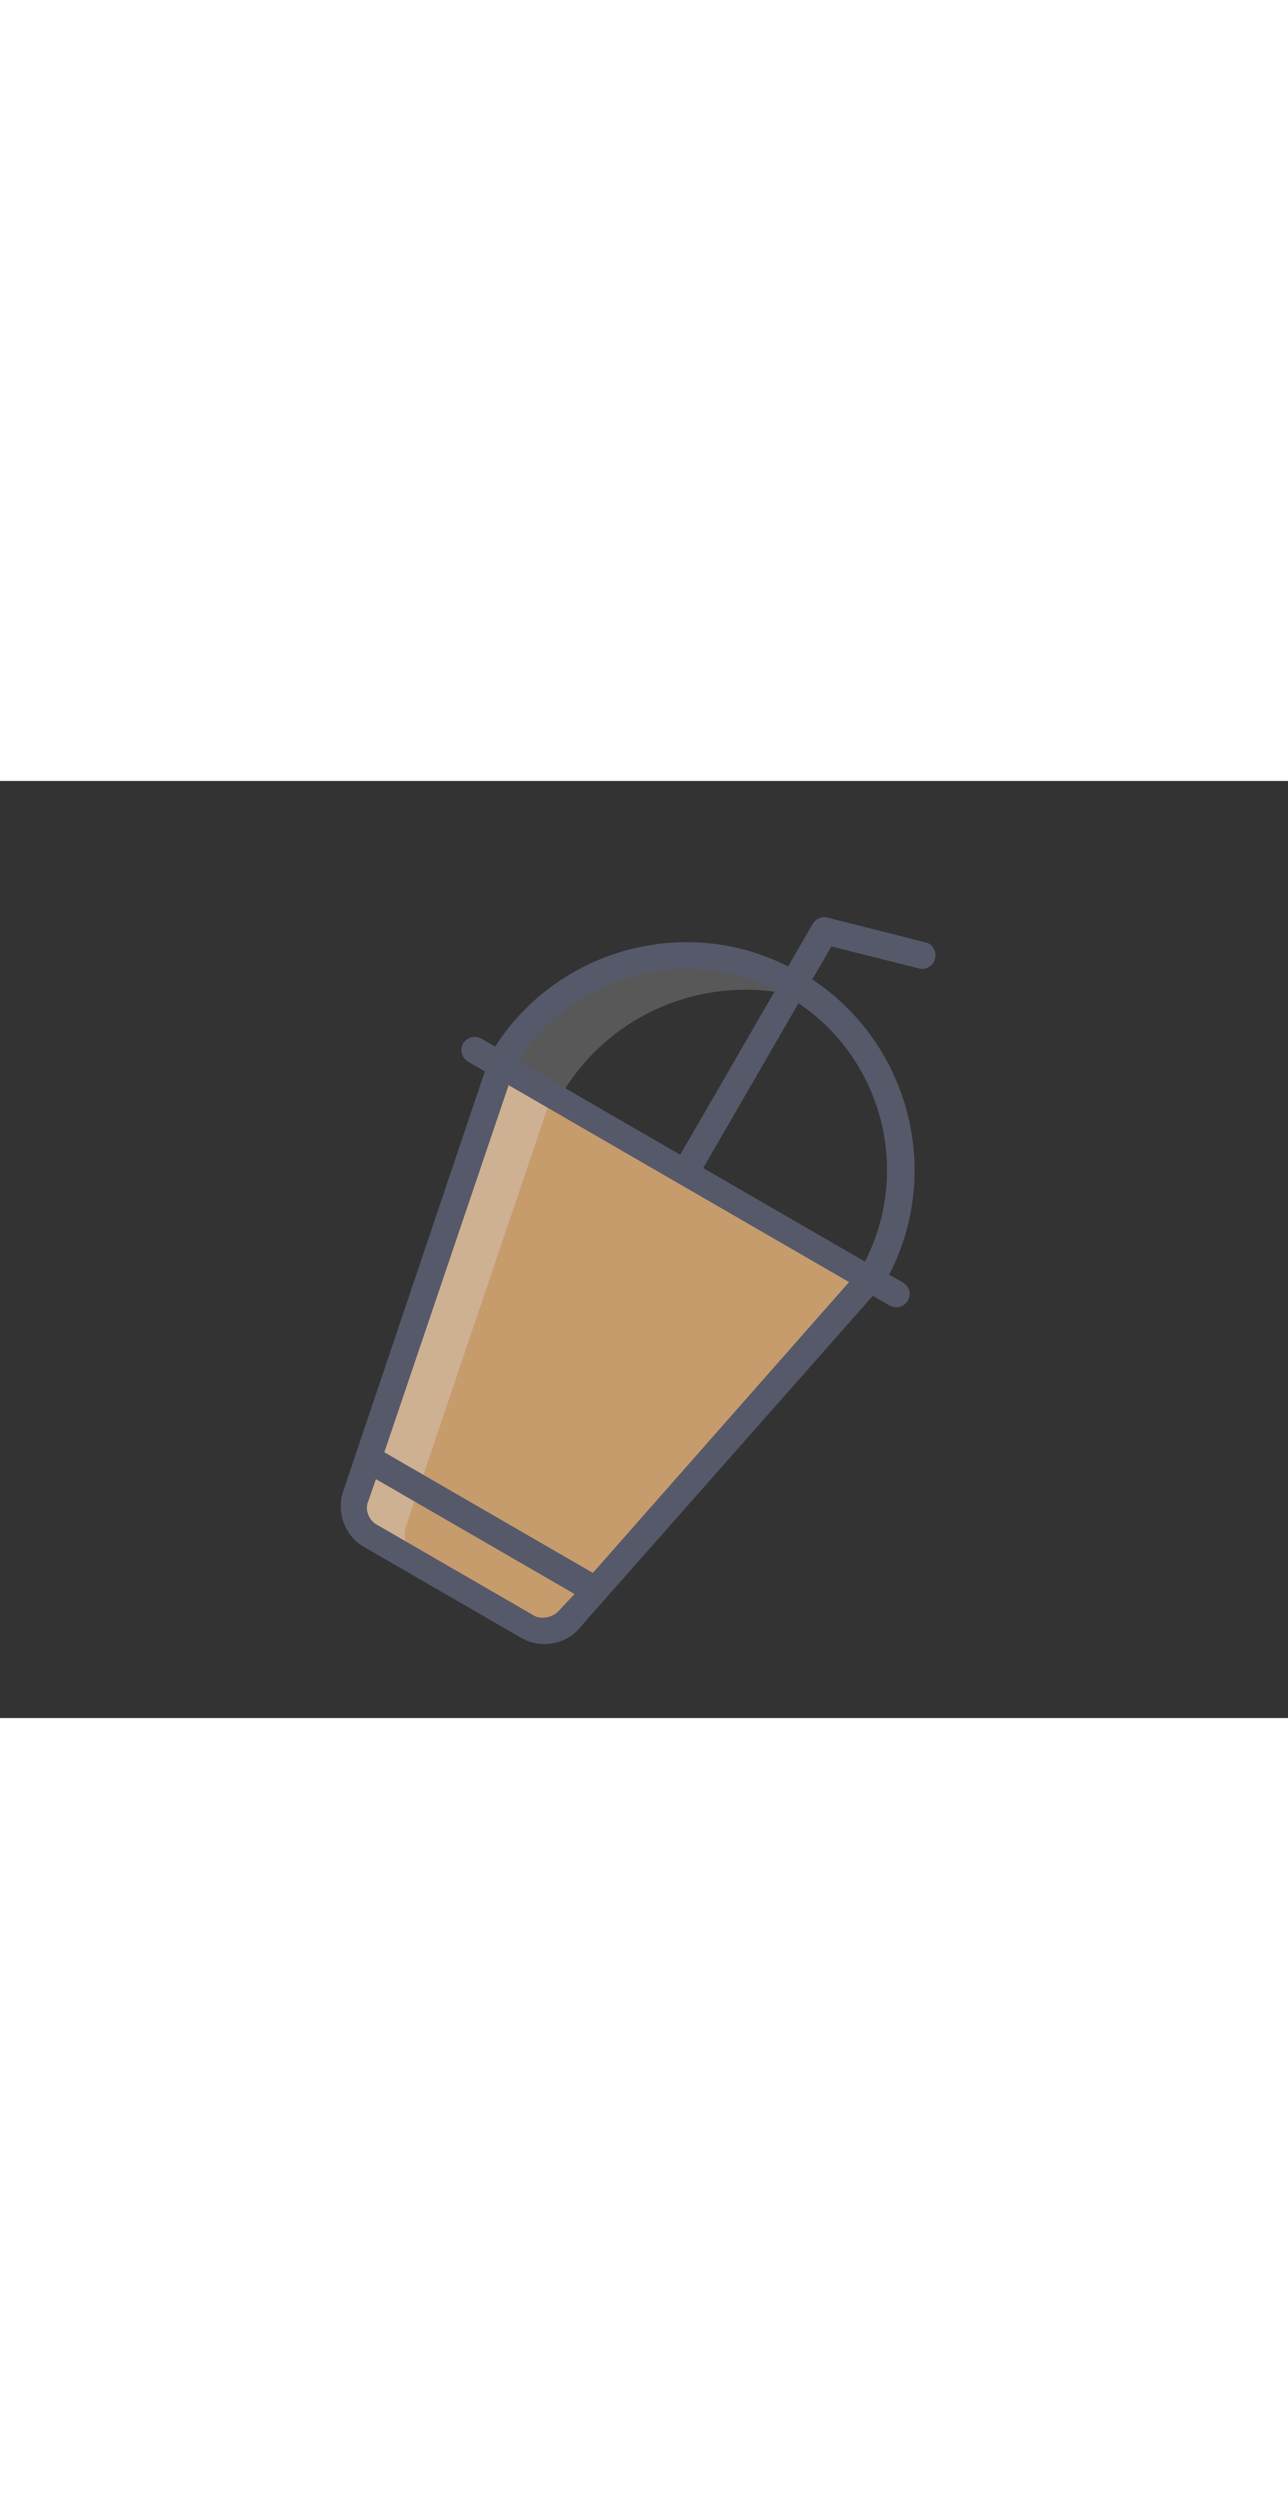 <svg xmlns="http://www.w3.org/2000/svg" xmlns:xlink="http://www.w3.org/1999/xlink" viewBox="0 -37.5 800 582" width="300px">
<rect x="0" y="-37.5" width="800" height="582" fill="#333333" stroke="none"/>
<path fill="#C69C6C" d="M310.731,139.54l-89.978,267.625c-2.979,8.446,1.26,19.795,8.88,24.202l98.098,56.742
	c8.096,4.683,19.295,2.899,25.407-4.37L539.784,272.03L310.731,139.54z"/>
<path fill="#CEB093" d="M252.183,425.345l90.454-267.35l-31.905-18.455l-89.978,267.625c-2.979,8.446,1.26,19.795,8.88,24.202
	l31.905,18.455C253.443,445.14,249.68,434.066,252.183,425.345z"/>
<path fill="transparent" d="M311.356,137.36c36.91-63.812,118.088-85.493,181.9-48.583c63.811,36.91,85.217,118.564,48.582,181.9
	L311.356,137.36z"/>
<path fill="rgba(255, 255, 255, 0.18)" d="M511.001,100.948c-5.639-4.533-11.078-8.315-17.745-12.171c-63.812-36.91-145.265-14.752-181.9,48.583
	l36.668,21.209C381.353,100.949,450.528,78.044,511.001,100.948z"/>
<path fill="#56596A" d="M560.858,274.052l-8.571-4.958c33.227-64.036,12.422-143.435-47.757-183.328l11.845-20.477l54.38,13.661
	c4.36,1.251,9.221-1.658,9.996-6.293c1.251-4.36-1.658-9.221-6.294-9.996l-60.445-15.262c-3.884-0.976-7.441,0.78-9.369,4.113
	l-15.15,26.191c-63.834-32.475-143.033-10.919-181.974,49.811l-8.572-4.958c-3.81-2.204-9.071-0.799-11.275,3.011
	c-2.204,3.81-0.798,9.071,3.011,11.275l10.477,6.06l-88.101,261.085c-4.23,12.806,1.289,27.438,12.718,34.048l98.098,56.742
	c11.429,6.611,27.34,4.375,35.855-5.952l182.39-206.546l10.476,6.06c3.81,2.204,9.071,0.798,11.275-3.012
	C566.073,281.517,565.145,276.531,560.858,274.052z M481.705,92.264l-59.221,102.384l-100.955-58.395
	C356.063,83.143,425.49,64.197,481.705,92.264z M346.821,478.179c-3.432,3.735-10.672,5.267-14.958,2.788l-98.098-56.742
	c-4.762-2.755-7.321-9.318-5.042-14.356l4.781-13.758l123.336,71.341L346.821,478.179z M368.235,454.342L238.708,379.42
	l77.214-227.98l211.433,122.298L368.235,454.342z M437.046,202.436l58.945-101.908c52.084,35.21,70.077,104.087,41.258,160.503
	l-100.479-58.12L437.046,202.436z"/>
</svg>
